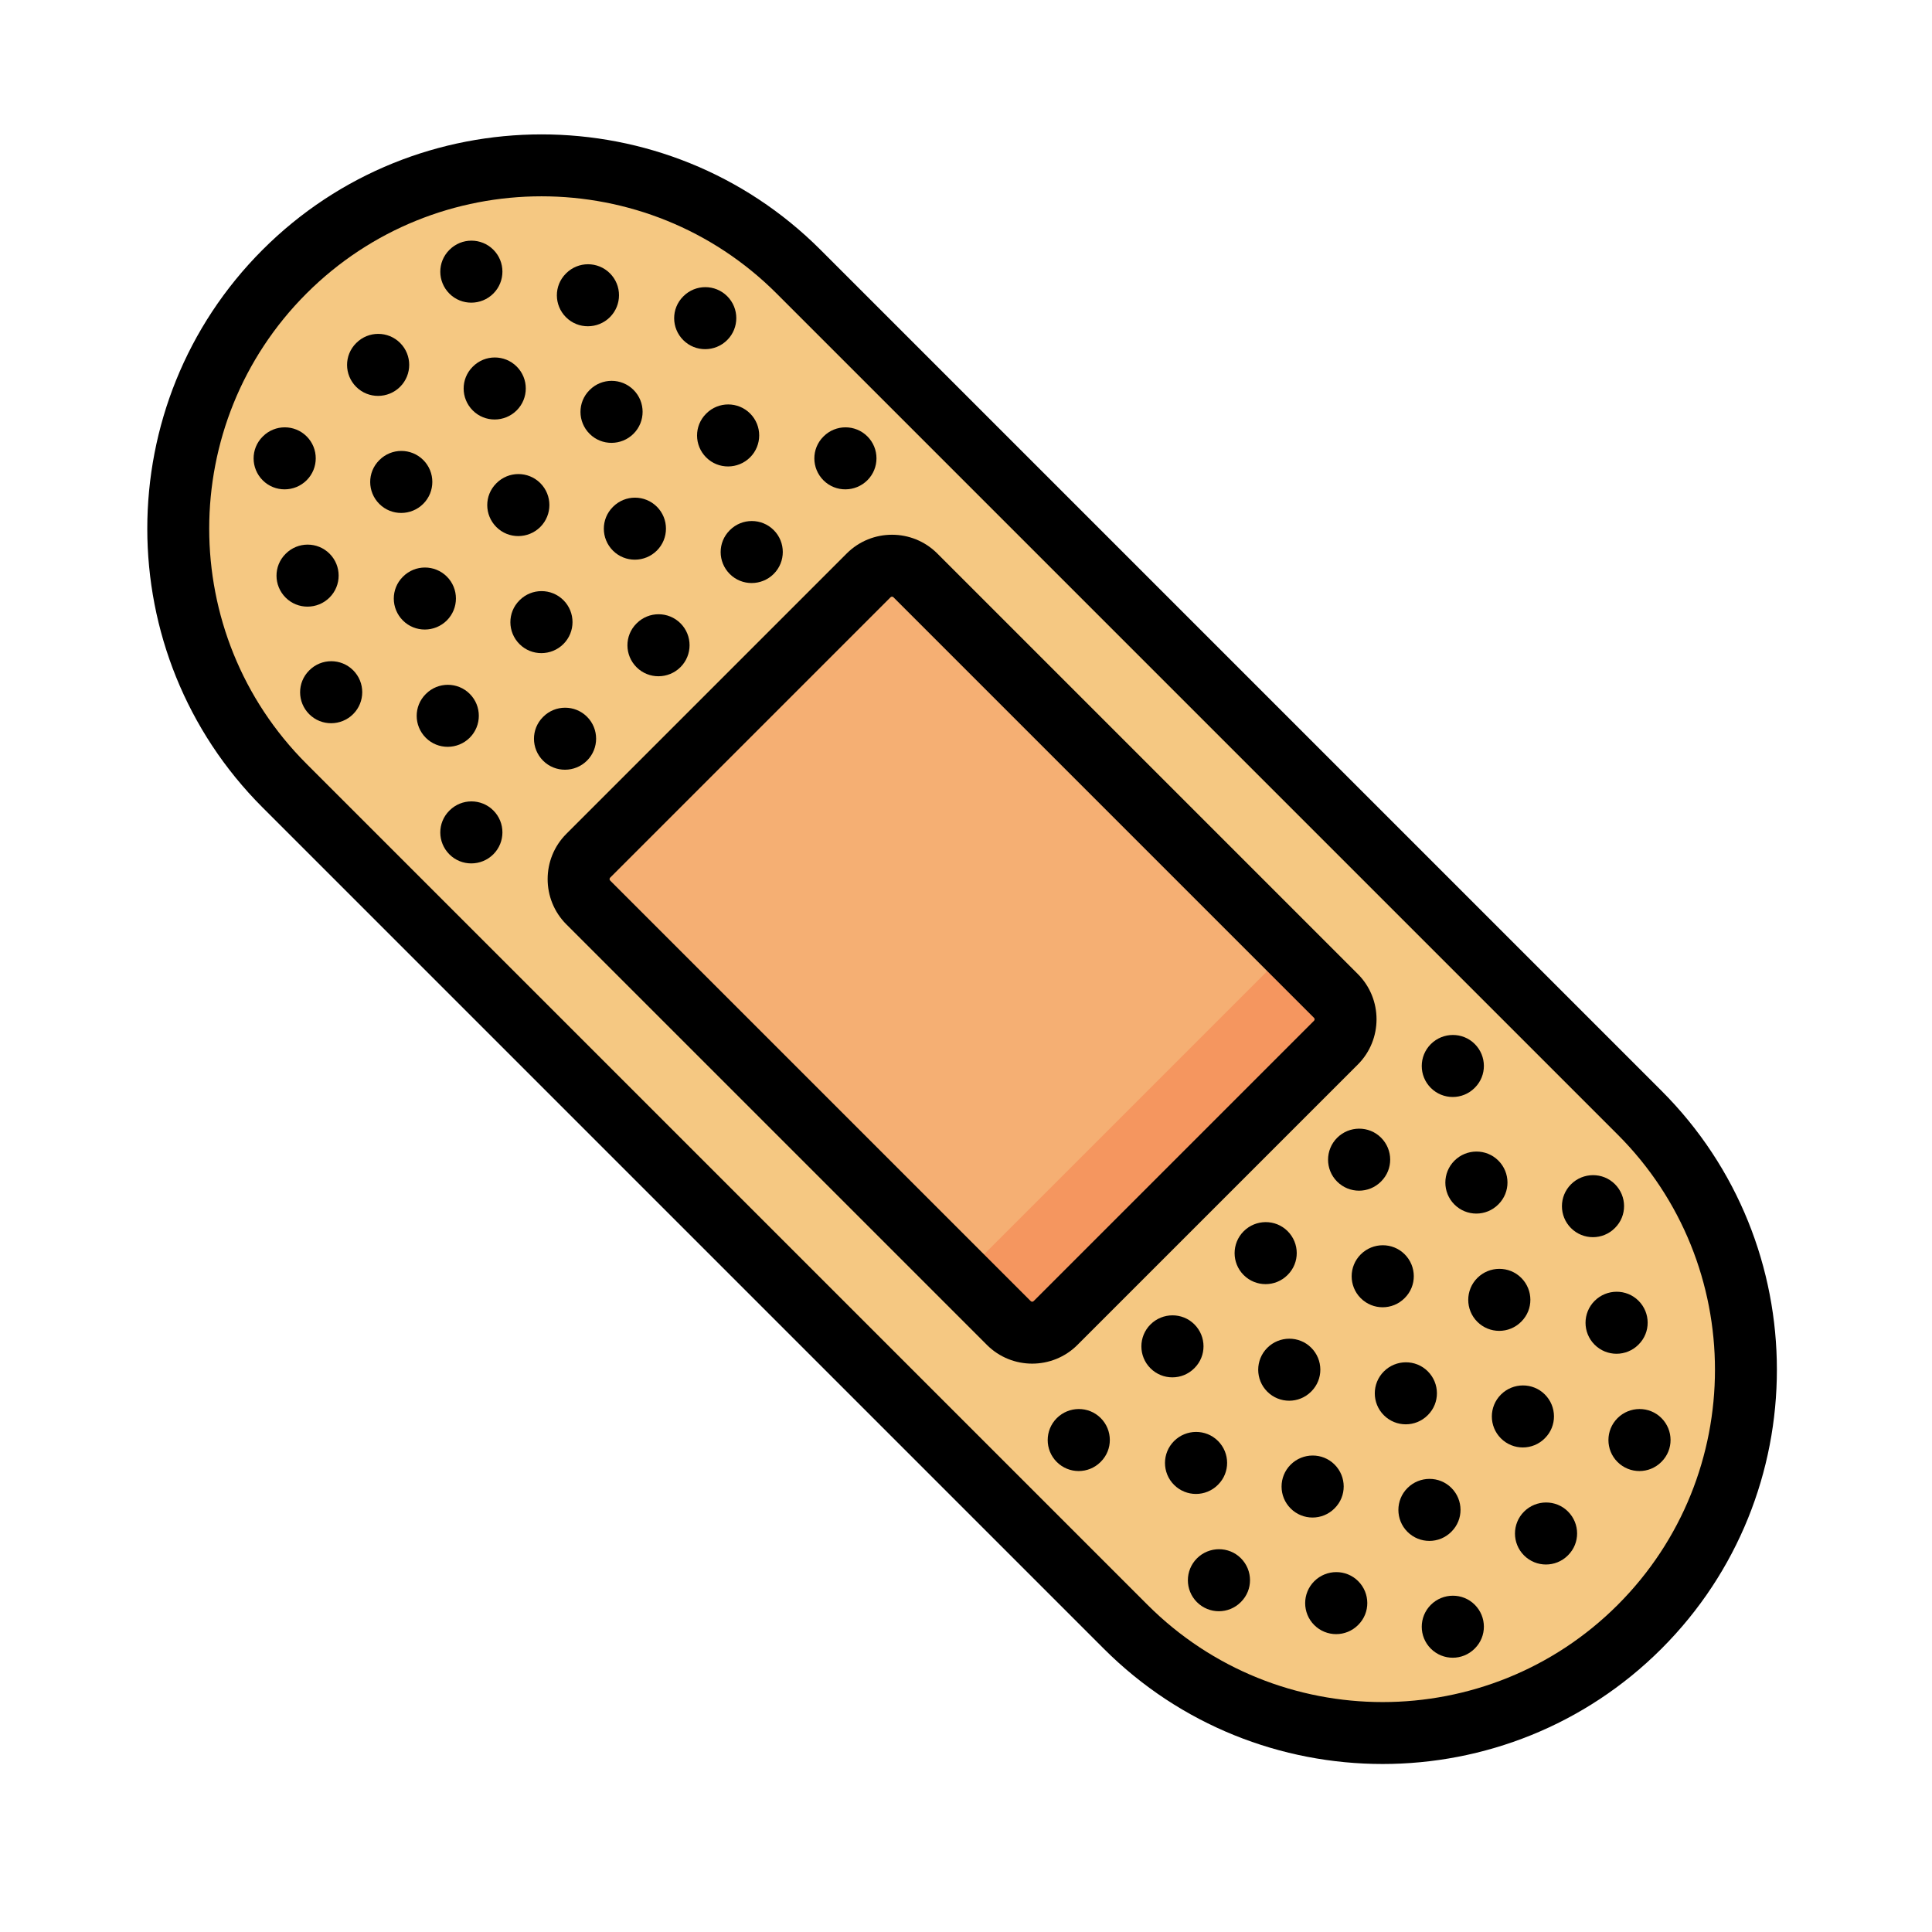 <svg xmlns="http://www.w3.org/2000/svg" x="0px" y="0px" viewBox="0 0 300 500" width="60" height="60" xml:space="preserve">
    <title>Flaster (band-aid)</title>
    <g transform="rotate(-45 190 380)">
<path style="fill:#F5C882;" d="M256,503.983L256,503.983c-51.949,0-94.063-42.113-94.063-94.063V102.079
	c0-51.949,42.113-94.063,94.063-94.063l0,0c51.949,0,94.063,42.113,94.063,94.063v307.841
	C350.063,461.87,307.949,503.983,256,503.983z"/>
        <path style="fill:#F5AF73;" d="M307.307,341.511H204.693c-4.722,0-8.551-3.829-8.551-8.551V179.04c0-4.722,3.829-8.551,8.551-8.551
	h102.614c4.722,0,8.551,3.829,8.551,8.551V332.96C315.858,337.683,312.029,341.511,307.307,341.511z"/>
        <path style="fill:#F5965F;" d="M196.142,315.858h119.716v17.102c0,4.722-3.829,8.551-8.551,8.551H204.693
	c-4.722,0-8.551-3.829-8.551-8.551V315.858z"/>
        <path d="M256,0c-56.287,0-102.079,45.792-102.079,102.079v307.841C153.921,466.208,199.713,512,256,512
	s102.079-45.792,102.079-102.079V102.079C358.079,45.792,312.287,0,256,0z M342.046,409.921c0,47.446-38.6,86.046-86.046,86.046
	s-86.046-38.6-86.046-86.046V102.079c0-47.446,38.6-86.046,86.046-86.046s86.046,38.6,86.046,86.046V409.921z"/>
        <path d="M204.693,162.472c-9.136,0-16.568,7.432-16.568,16.568V332.96c0,9.136,7.432,16.568,16.568,16.568h102.614
	c9.136,0,16.568-7.432,16.568-16.568V179.04c0-9.136-7.432-16.568-16.568-16.568H204.693z M307.841,179.04V332.96
	c0,0.294-0.239,0.534-0.534,0.534H204.693c-0.295,0-0.534-0.241-0.534-0.534V179.04c0-0.294,0.239-0.534,0.534-0.534h102.614
	C307.602,178.505,307.841,178.746,307.841,179.04z"/>
        <path d="M256.086,152.852c4.427,0,8.017-3.588,8.017-8.017c0-4.428-3.589-8.017-8.017-8.017H256c-4.427,0-7.974,3.588-7.974,8.017
	C248.026,149.264,251.658,152.852,256.086,152.852z"/>
        <path d="M324.495,136.818h-0.086c-4.427,0-7.974,3.588-7.974,8.017c0,4.428,3.632,8.017,8.059,8.017s8.017-3.588,8.017-8.017
	C332.511,140.407,328.922,136.818,324.495,136.818z"/>
        <path d="M187.591,152.852c4.427,0,8.017-3.588,8.017-8.017c0-4.428-3.589-8.017-8.017-8.017h-0.086
	c-4.427,0-7.974,3.588-7.974,8.017C179.531,149.264,183.163,152.852,187.591,152.852z"/>
        <path d="M290.205,152.852c4.427,0,8.017-3.588,8.017-8.017c0-4.428-3.589-8.017-8.017-8.017h-0.085
	c-4.427,0-7.974,3.588-7.974,8.017C282.145,149.264,285.777,152.852,290.205,152.852z"/>
        <path d="M221.881,152.852c4.427,0,8.017-3.588,8.017-8.017c0-4.428-3.589-8.017-8.017-8.017h-0.086
	c-4.427,0-7.974,3.588-7.974,8.017C213.821,149.264,217.454,152.852,221.881,152.852z"/>
        <path d="M256.086,101.545c4.427,0,8.017-3.588,8.017-8.017c0-4.428-3.589-8.017-8.017-8.017H256c-4.427,0-7.974,3.588-7.974,8.017
	C248.026,97.957,251.658,101.545,256.086,101.545z"/>
        <path d="M324.495,101.545c4.427,0,8.017-3.588,8.017-8.017c0-4.428-3.589-8.017-8.017-8.017h-0.086
	c-4.427,0-7.974,3.588-7.974,8.017C316.435,97.957,320.067,101.545,324.495,101.545z"/>
        <path d="M187.591,101.545c4.427,0,8.017-3.588,8.017-8.017c0-4.428-3.589-8.017-8.017-8.017h-0.086
	c-4.427,0-7.974,3.588-7.974,8.017C179.531,97.957,183.163,101.545,187.591,101.545z"/>
        <path d="M290.205,101.545c4.427,0,8.017-3.588,8.017-8.017c0-4.428-3.589-8.017-8.017-8.017h-0.085
	c-4.427,0-7.974,3.588-7.974,8.017C282.145,97.957,285.777,101.545,290.205,101.545z"/>
        <path d="M221.881,101.545c4.427,0,8.017-3.588,8.017-8.017c0-4.428-3.589-8.017-8.017-8.017h-0.086
	c-4.427,0-7.974,3.588-7.974,8.017C213.821,97.957,217.454,101.545,221.881,101.545z"/>
        <path d="M256.086,50.238c4.427,0,8.017-3.588,8.017-8.017s-3.589-8.017-8.017-8.017H256c-4.427,0-7.974,3.588-7.974,8.017
	S251.658,50.238,256.086,50.238z"/>
        <path d="M290.205,50.238c4.427,0,8.017-3.588,8.017-8.017s-3.589-8.017-8.017-8.017h-0.085c-4.427,0-7.974,3.588-7.974,8.017
	S285.777,50.238,290.205,50.238z"/>
        <path d="M221.881,50.238c4.427,0,8.017-3.588,8.017-8.017s-3.589-8.017-8.017-8.017h-0.086c-4.427,0-7.974,3.588-7.974,8.017
	S217.454,50.238,221.881,50.238z"/>
        <path d="M273.102,127.198c4.427,0,8.017-3.588,8.017-8.017c0-4.428-3.589-8.017-8.017-8.017h-0.086
	c-4.427,0-7.974,3.588-7.974,8.017C265.043,123.61,268.675,127.198,273.102,127.198z"/>
        <path d="M204.608,127.198c4.427,0,8.017-3.588,8.017-8.017c0-4.428-3.589-8.017-8.017-8.017h-0.086
	c-4.427,0-7.974,3.588-7.974,8.017C196.548,123.61,200.18,127.198,204.608,127.198z"/>
        <path d="M307.221,127.198c4.427,0,8.017-3.588,8.017-8.017c0-4.428-3.589-8.017-8.017-8.017h-0.086
	c-4.427,0-7.974,3.588-7.974,8.017C299.162,123.61,302.794,127.198,307.221,127.198z"/>
        <path d="M238.898,127.198c4.427,0,8.017-3.588,8.017-8.017c0-4.428-3.589-8.017-8.017-8.017h-0.086
	c-4.427,0-7.974,3.588-7.974,8.017C230.838,123.61,234.47,127.198,238.898,127.198z"/>
        <path d="M273.102,75.891c4.427,0,8.017-3.588,8.017-8.017s-3.589-8.017-8.017-8.017h-0.086c-4.427,0-7.974,3.588-7.974,8.017
	S268.675,75.891,273.102,75.891z"/>
        <path d="M204.608,75.891c4.427,0,8.017-3.588,8.017-8.017s-3.589-8.017-8.017-8.017h-0.086c-4.427,0-7.974,3.588-7.974,8.017
	S200.18,75.891,204.608,75.891z"/>
        <path d="M307.221,75.891c4.427,0,8.017-3.588,8.017-8.017s-3.589-8.017-8.017-8.017h-0.086c-4.427,0-7.974,3.588-7.974,8.017
	S302.794,75.891,307.221,75.891z"/>
        <path d="M238.898,75.891c4.427,0,8.017-3.588,8.017-8.017s-3.589-8.017-8.017-8.017h-0.086c-4.427,0-7.974,3.588-7.974,8.017
	S234.47,75.891,238.898,75.891z"/>
        <path d="M255.914,359.148c-4.427,0-8.017,3.588-8.017,8.017c0,4.428,3.589,8.017,8.017,8.017H256c4.427,0,7.974-3.588,7.974-8.017
	C263.974,362.737,260.342,359.148,255.914,359.148z"/>
        <path d="M187.505,359.148c-4.427,0-8.017,3.588-8.017,8.017c0,4.428,3.589,8.017,8.017,8.017h0.086c4.427,0,7.974-3.588,7.974-8.017
	C195.565,362.737,191.933,359.148,187.505,359.148z"/>
        <path d="M324.409,359.148c-4.427,0-8.017,3.588-8.017,8.017c0,4.428,3.589,8.017,8.017,8.017h0.086c4.427,0,7.974-3.588,7.974-8.017
	C332.469,362.737,328.837,359.148,324.409,359.148z"/>
        <path d="M221.795,359.148c-4.427,0-8.017,3.588-8.017,8.017c0,4.428,3.589,8.017,8.017,8.017h0.086c4.427,0,7.974-3.588,7.974-8.017
	C229.855,362.737,226.223,359.148,221.795,359.148z"/>
        <path d="M290.119,359.148c-4.427,0-8.017,3.588-8.017,8.017c0,4.428,3.589,8.017,8.017,8.017h0.085c4.427,0,7.974-3.588,7.974-8.017
	C298.179,362.737,294.546,359.148,290.119,359.148z"/>
        <path d="M255.914,410.455c-4.427,0-8.017,3.588-8.017,8.017s3.589,8.017,8.017,8.017H256c4.427,0,7.974-3.588,7.974-8.017
	S260.342,410.455,255.914,410.455z"/>
        <path d="M187.505,410.455c-4.427,0-8.017,3.588-8.017,8.017s3.589,8.017,8.017,8.017h0.086c4.427,0,7.974-3.588,7.974-8.017
	S191.933,410.455,187.505,410.455z"/>
        <path d="M324.409,410.455c-4.427,0-8.017,3.588-8.017,8.017s3.589,8.017,8.017,8.017h0.086c4.427,0,7.974-3.588,7.974-8.017
	S328.837,410.455,324.409,410.455z"/>
        <path d="M221.795,410.455c-4.427,0-8.017,3.588-8.017,8.017s3.589,8.017,8.017,8.017h0.086c4.427,0,7.974-3.588,7.974-8.017
	S226.223,410.455,221.795,410.455z"/>
        <path d="M290.119,410.455c-4.427,0-8.017,3.588-8.017,8.017s3.589,8.017,8.017,8.017h0.085c4.427,0,7.974-3.588,7.974-8.017
	S294.546,410.455,290.119,410.455z"/>
        <path d="M255.914,461.762c-4.427,0-8.017,3.588-8.017,8.017s3.589,8.017,8.017,8.017H256c4.427,0,7.974-3.588,7.974-8.017
	S260.342,461.762,255.914,461.762z"/>
        <path d="M221.795,461.762c-4.427,0-8.017,3.588-8.017,8.017s3.589,8.017,8.017,8.017h0.086c4.427,0,7.974-3.588,7.974-8.017
	S226.223,461.762,221.795,461.762z"/>
        <path d="M290.119,461.762c-4.427,0-8.017,3.588-8.017,8.017s3.589,8.017,8.017,8.017h0.085c4.427,0,7.974-3.588,7.974-8.017
	S294.546,461.762,290.119,461.762z"/>
        <path d="M238.898,384.802c-4.427,0-8.017,3.588-8.017,8.017s3.589,8.017,8.017,8.017h0.086c4.427,0,7.974-3.588,7.974-8.017
	S243.325,384.802,238.898,384.802z"/>
        <path d="M307.392,384.802c-4.427,0-8.017,3.588-8.017,8.017s3.589,8.017,8.017,8.017h0.086c4.427,0,7.974-3.588,7.974-8.017
	S311.82,384.802,307.392,384.802z"/>
        <path d="M204.779,384.802c-4.427,0-8.017,3.588-8.017,8.017s3.589,8.017,8.017,8.017h0.086c4.427,0,7.974-3.588,7.974-8.017
	S209.206,384.802,204.779,384.802z"/>
        <path d="M273.102,384.802c-4.427,0-8.017,3.588-8.017,8.017s3.589,8.017,8.017,8.017h0.086c4.427,0,7.974-3.588,7.974-8.017
	S277.53,384.802,273.102,384.802z"/>
        <path d="M238.898,436.109c-4.427,0-8.017,3.588-8.017,8.017s3.589,8.017,8.017,8.017h0.086c4.427,0,7.974-3.588,7.974-8.017
	S243.325,436.109,238.898,436.109z"/>
        <path d="M307.392,436.109c-4.427,0-8.017,3.588-8.017,8.017s3.589,8.017,8.017,8.017h0.086c4.427,0,7.974-3.588,7.974-8.017
	S311.82,436.109,307.392,436.109z"/>
        <path d="M204.779,436.109c-4.427,0-8.017,3.588-8.017,8.017s3.589,8.017,8.017,8.017h0.086c4.427,0,7.974-3.588,7.974-8.017
	S209.206,436.109,204.779,436.109z"/>
        <path d="M273.102,436.109c-4.427,0-8.017,3.588-8.017,8.017s3.589,8.017,8.017,8.017h0.086c4.427,0,7.974-3.588,7.974-8.017
	S277.53,436.109,273.102,436.109z"/>
    </g>
</svg>